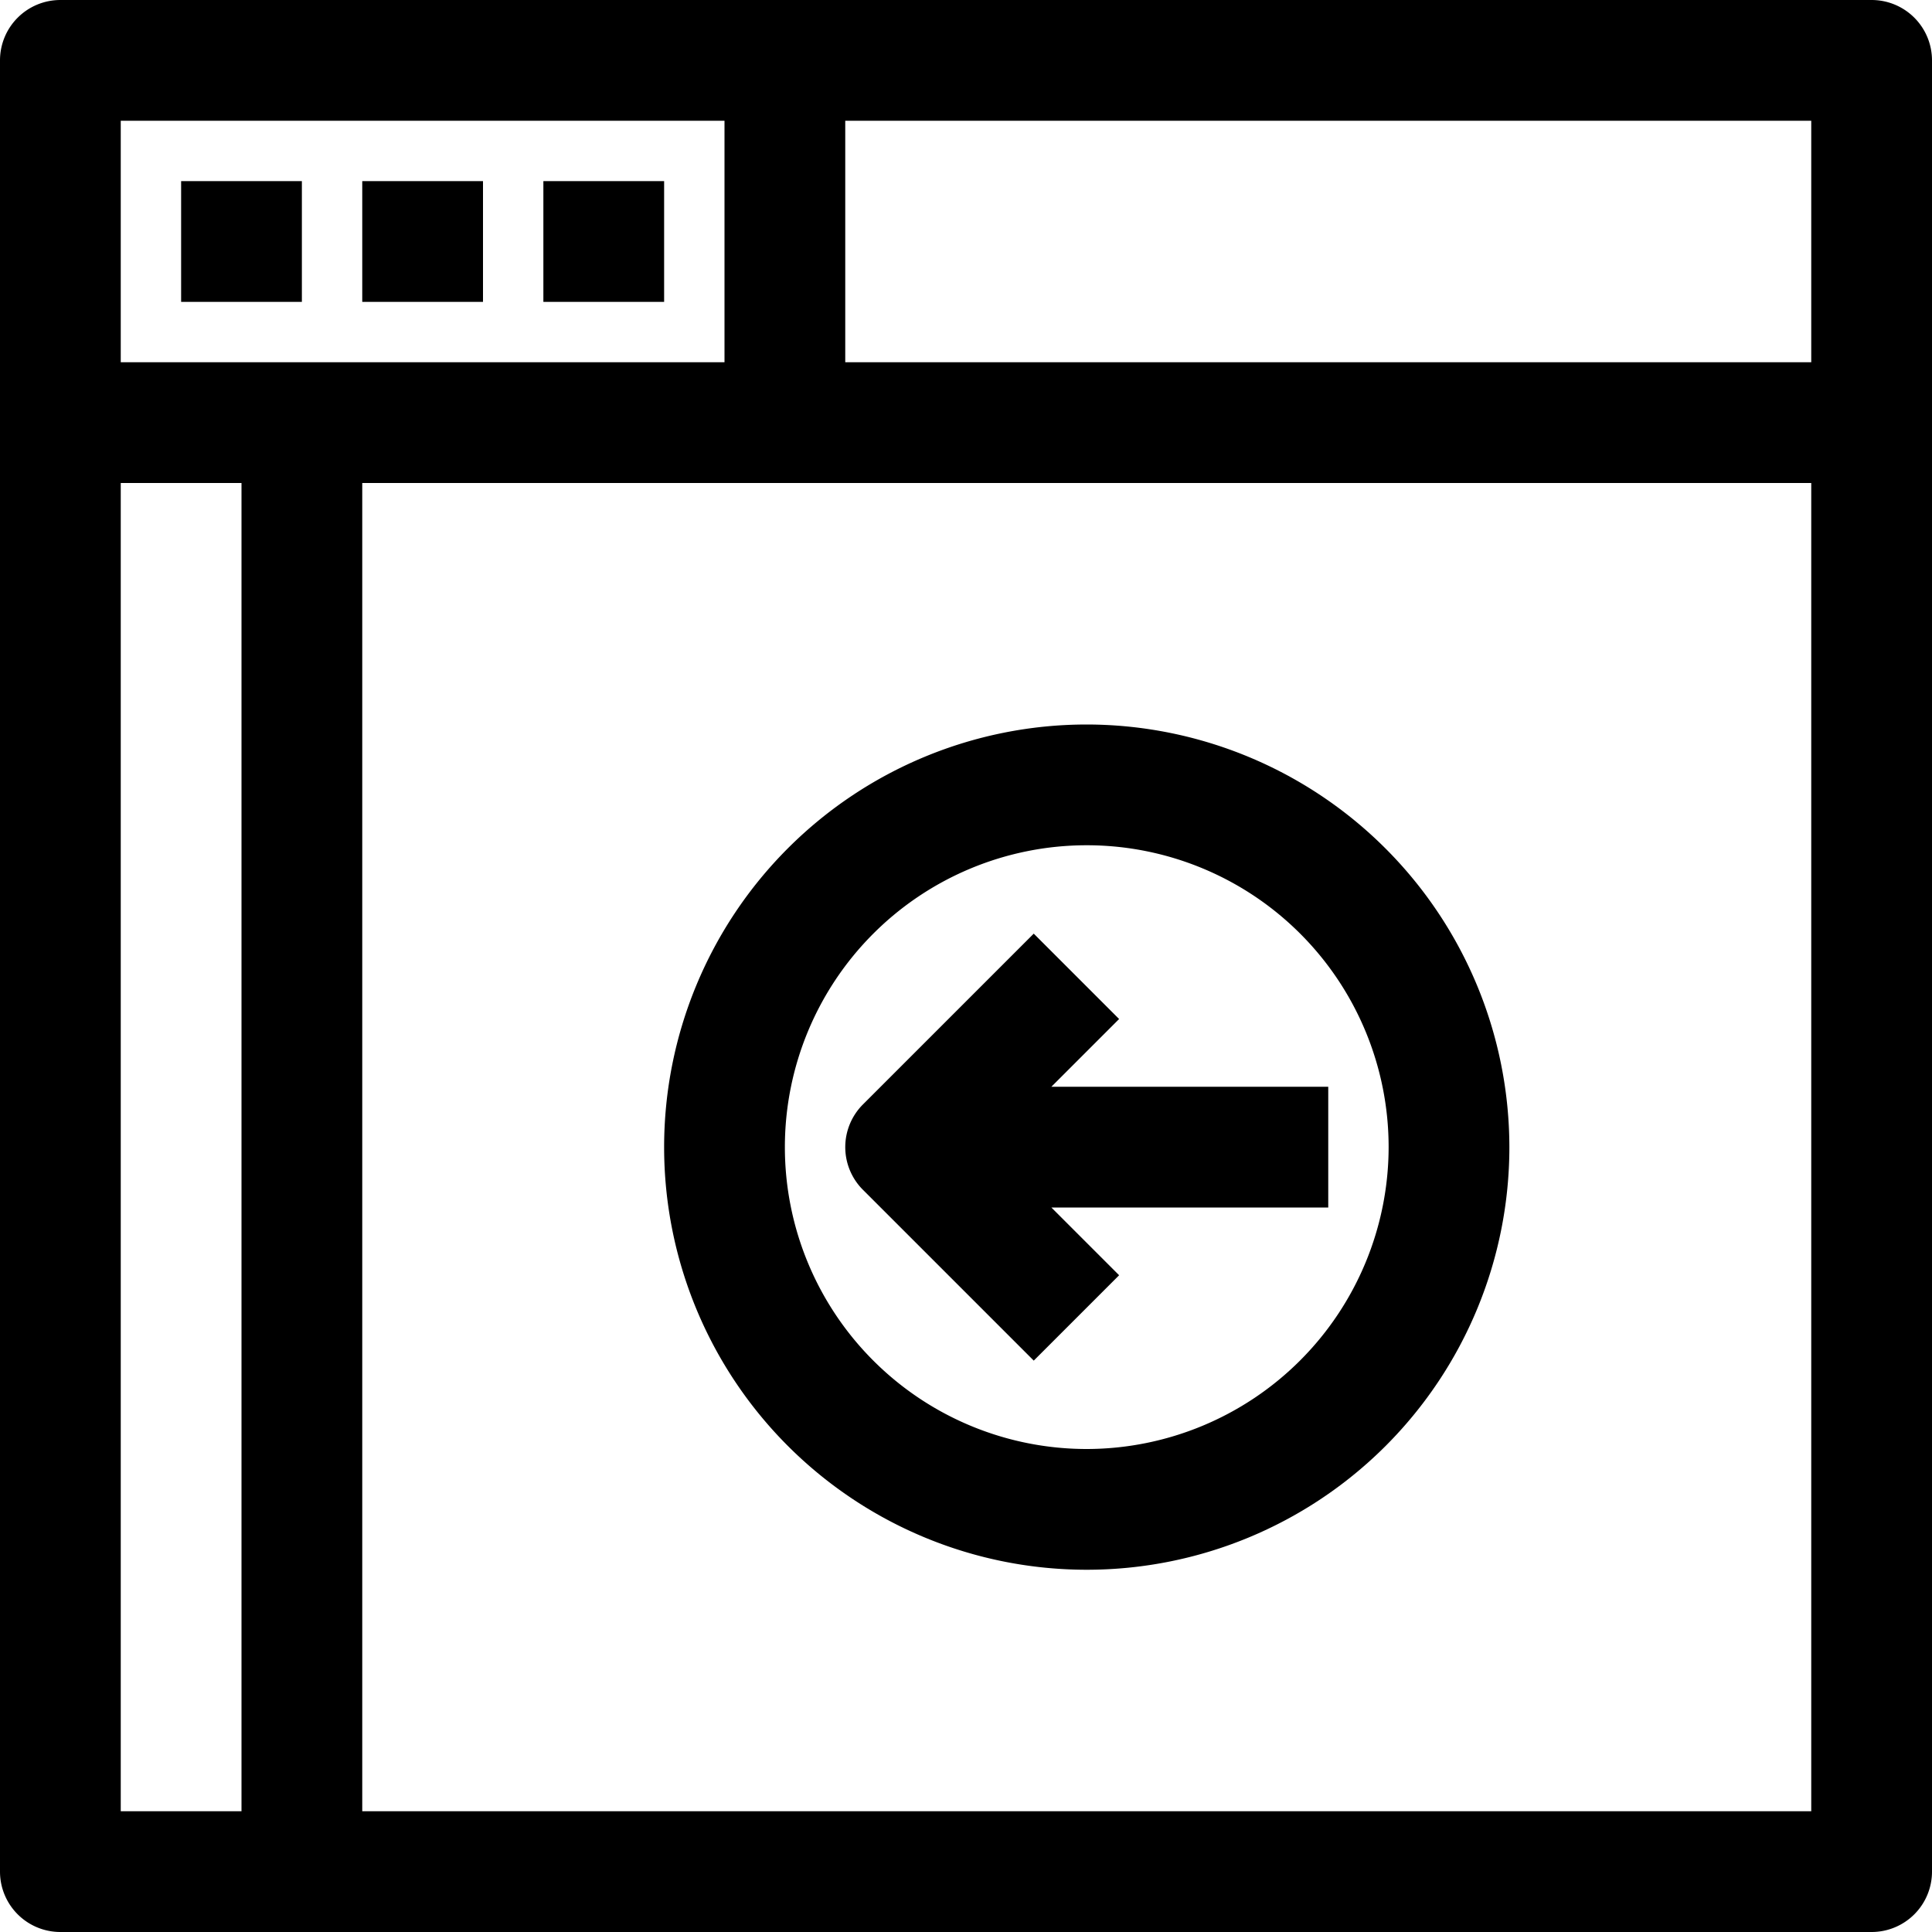 <svg xmlns="http://www.w3.org/2000/svg" viewBox="0 0 32 32" x="0px" y="0px"><title>Browser_1</title><g data-name="Browser"><path d="M31,0H1A1,1,0,0,0,0,1V31a1,1,0,0,0,1,1H31a1,1,0,0,0,1-1V1A1,1,0,0,0,31,0ZM30,6H14V2H30ZM12,2V6H2V2ZM2,8H4V30H2ZM6,30V8H30V30Z"></path><rect x="3" y="3" width="2" height="2"></rect><rect x="6" y="3" width="2" height="2"></rect><rect x="9" y="3" width="2" height="2"></rect><path d="M18,12a7,7,0,1,0,7,7A7.008,7.008,0,0,0,18,12Zm0,12a5,5,0,1,1,5-5A5.006,5.006,0,0,1,18,24Z"></path><path d="M18.536,16.878l-1.414-1.414-2.829,2.829a1,1,0,0,0,0,1.414l2.829,2.829,1.414-1.414L17.414,20H22V18H17.414Z"></path></g></svg>